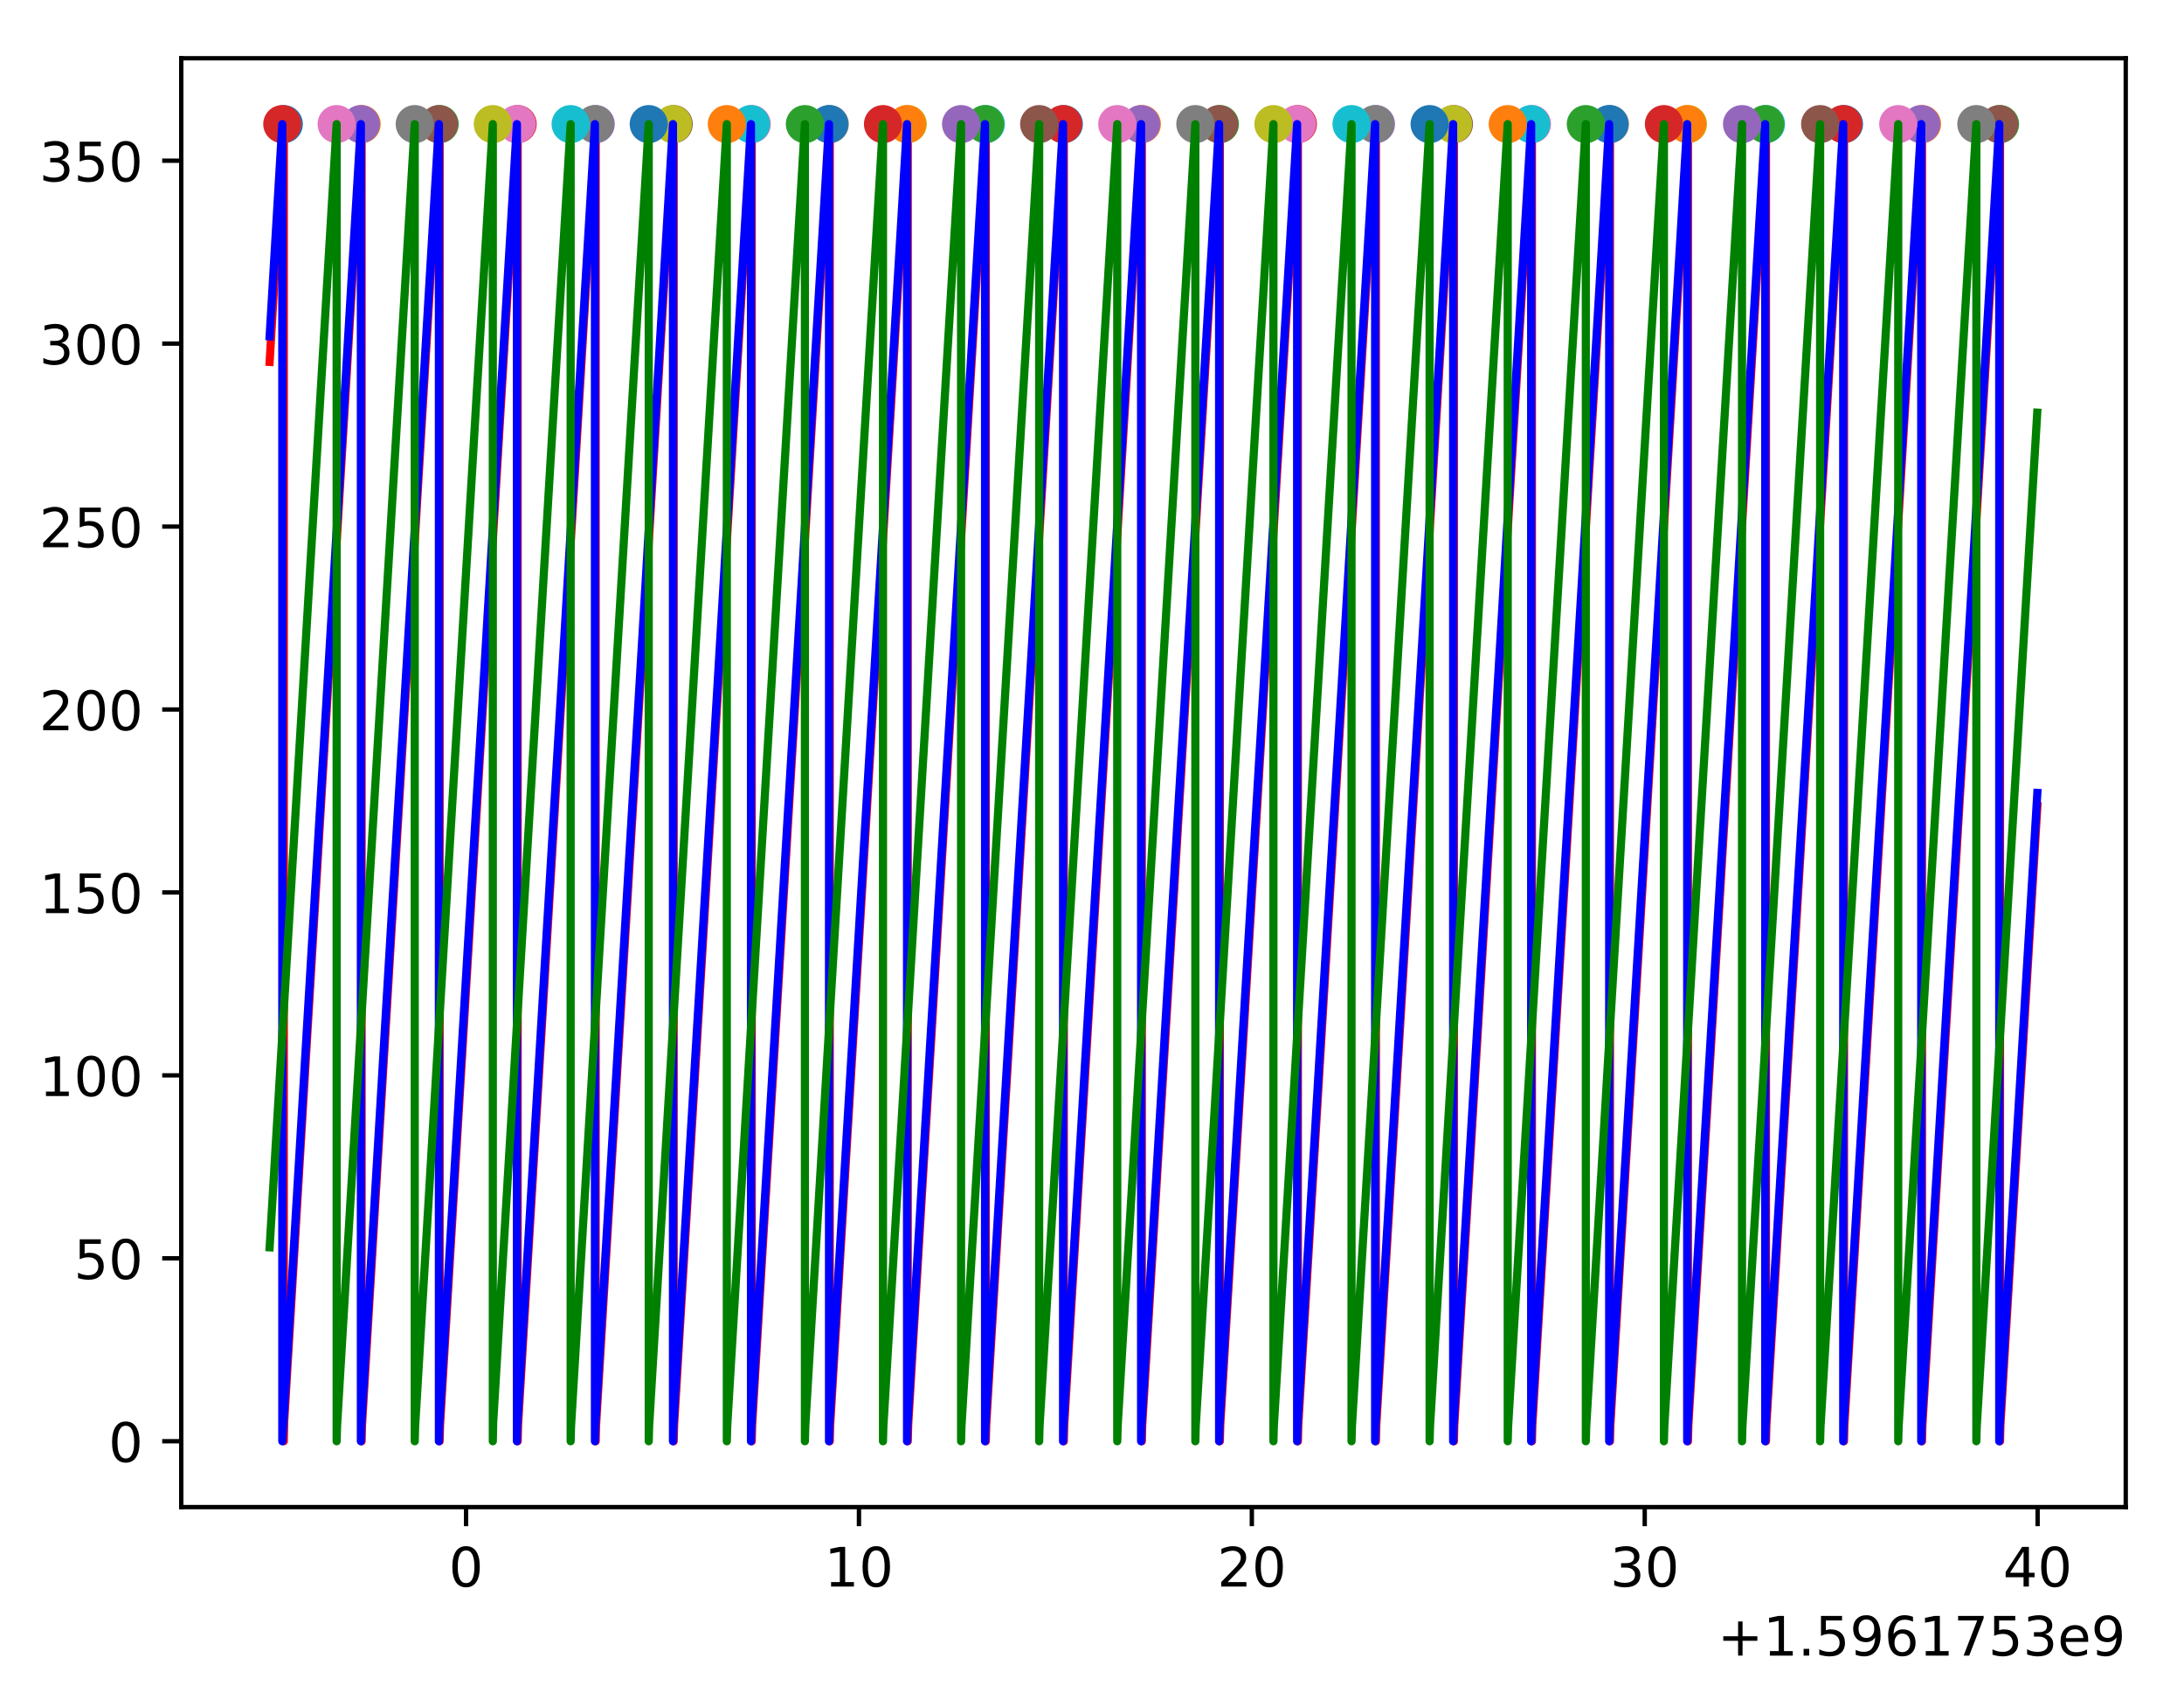 <?xml version="1.0" encoding="utf-8" standalone="no"?>
<!DOCTYPE svg PUBLIC "-//W3C//DTD SVG 1.1//EN"
  "http://www.w3.org/Graphics/SVG/1.1/DTD/svg11.dtd">
<!-- Created with matplotlib (https://matplotlib.org/) -->
<svg height="313.368pt" version="1.1" viewBox="0 0 401.108 313.368" width="401.108pt" xmlns="http://www.w3.org/2000/svg" xmlns:xlink="http://www.w3.org/1999/xlink">
 <defs>
  <style type="text/css">
*{stroke-linecap:butt;stroke-linejoin:round;}
  </style>
 </defs>
 <g id="figure_1">
  <g id="patch_1">
   <path d="M 0 313.368 
L 401.108 313.368 
L 401.108 0 
L 0 0 
z
" style="fill:#ffffff;"/>
  </g>
  <g id="axes_1">
   <g id="patch_2">
    <path d="M 33.288 276.812 
L 390.408 276.812 
L 390.408 10.7 
L 33.288 10.7 
z
" style="fill:#ffffff;"/>
   </g>
   <g id="matplotlib.axis_1">
    <g id="xtick_1">
     <g id="line2d_1">
      <defs>
       <path d="M 0 0 
L 0 3.5 
" id="mfe6008b471" style="stroke:#000000;stroke-width:0.8;"/>
      </defs>
      <g>
       <use style="stroke:#000000;stroke-width:0.8;" x="85.598" xlink:href="#mfe6008b471" y="276.812"/>
      </g>
     </g>
     <g id="text_1">
      <!-- 0 -->
      <defs>
       <path d="M 31.781 66.406 
Q 24.172 66.406 20.328 58.906 
Q 16.5 51.422 16.5 36.375 
Q 16.5 21.391 20.328 13.891 
Q 24.172 6.391 31.781 6.391 
Q 39.453 6.391 43.281 13.891 
Q 47.125 21.391 47.125 36.375 
Q 47.125 51.422 43.281 58.906 
Q 39.453 66.406 31.781 66.406 
z
M 31.781 74.219 
Q 44.047 74.219 50.516 64.516 
Q 56.984 54.828 56.984 36.375 
Q 56.984 17.969 50.516 8.266 
Q 44.047 -1.422 31.781 -1.422 
Q 19.531 -1.422 13.062 8.266 
Q 6.594 17.969 6.594 36.375 
Q 6.594 54.828 13.062 64.516 
Q 19.531 74.219 31.781 74.219 
z
" id="DejaVuSans-48"/>
      </defs>
      <g transform="translate(82.417 291.41)scale(0.1 -0.1)">
       <use xlink:href="#DejaVuSans-48"/>
      </g>
     </g>
    </g>
    <g id="xtick_2">
     <g id="line2d_2">
      <g>
       <use style="stroke:#000000;stroke-width:0.8;" x="157.754" xlink:href="#mfe6008b471" y="276.812"/>
      </g>
     </g>
     <g id="text_2">
      <!-- 10 -->
      <defs>
       <path d="M 12.406 8.297 
L 28.516 8.297 
L 28.516 63.922 
L 10.984 60.406 
L 10.984 69.391 
L 28.422 72.906 
L 38.281 72.906 
L 38.281 8.297 
L 54.391 8.297 
L 54.391 0 
L 12.406 0 
z
" id="DejaVuSans-49"/>
      </defs>
      <g transform="translate(151.392 291.41)scale(0.1 -0.1)">
       <use xlink:href="#DejaVuSans-49"/>
       <use x="63.623" xlink:href="#DejaVuSans-48"/>
      </g>
     </g>
    </g>
    <g id="xtick_3">
     <g id="line2d_3">
      <g>
       <use style="stroke:#000000;stroke-width:0.8;" x="229.91" xlink:href="#mfe6008b471" y="276.812"/>
      </g>
     </g>
     <g id="text_3">
      <!-- 20 -->
      <defs>
       <path d="M 19.188 8.297 
L 53.609 8.297 
L 53.609 0 
L 7.328 0 
L 7.328 8.297 
Q 12.938 14.109 22.625 23.891 
Q 32.328 33.688 34.812 36.531 
Q 39.547 41.844 41.422 45.531 
Q 43.312 49.219 43.312 52.781 
Q 43.312 58.594 39.234 62.25 
Q 35.156 65.922 28.609 65.922 
Q 23.969 65.922 18.812 64.312 
Q 13.672 62.703 7.812 59.422 
L 7.812 69.391 
Q 13.766 71.781 18.938 73 
Q 24.125 74.219 28.422 74.219 
Q 39.75 74.219 46.484 68.547 
Q 53.219 62.891 53.219 53.422 
Q 53.219 48.922 51.531 44.891 
Q 49.859 40.875 45.406 35.406 
Q 44.188 33.984 37.641 27.219 
Q 31.109 20.453 19.188 8.297 
z
" id="DejaVuSans-50"/>
      </defs>
      <g transform="translate(223.548 291.41)scale(0.1 -0.1)">
       <use xlink:href="#DejaVuSans-50"/>
       <use x="63.623" xlink:href="#DejaVuSans-48"/>
      </g>
     </g>
    </g>
    <g id="xtick_4">
     <g id="line2d_4">
      <g>
       <use style="stroke:#000000;stroke-width:0.8;" x="302.067" xlink:href="#mfe6008b471" y="276.812"/>
      </g>
     </g>
     <g id="text_4">
      <!-- 30 -->
      <defs>
       <path d="M 40.578 39.312 
Q 47.656 37.797 51.625 33 
Q 55.609 28.219 55.609 21.188 
Q 55.609 10.406 48.188 4.484 
Q 40.766 -1.422 27.094 -1.422 
Q 22.516 -1.422 17.656 -0.516 
Q 12.797 0.391 7.625 2.203 
L 7.625 11.719 
Q 11.719 9.328 16.594 8.109 
Q 21.484 6.891 26.812 6.891 
Q 36.078 6.891 40.938 10.547 
Q 45.797 14.203 45.797 21.188 
Q 45.797 27.641 41.281 31.266 
Q 36.766 34.906 28.719 34.906 
L 20.219 34.906 
L 20.219 43.016 
L 29.109 43.016 
Q 36.375 43.016 40.234 45.922 
Q 44.094 48.828 44.094 54.297 
Q 44.094 59.906 40.109 62.906 
Q 36.141 65.922 28.719 65.922 
Q 24.656 65.922 20.016 65.031 
Q 15.375 64.156 9.812 62.312 
L 9.812 71.094 
Q 15.438 72.656 20.344 73.438 
Q 25.25 74.219 29.594 74.219 
Q 40.828 74.219 47.359 69.109 
Q 53.906 64.016 53.906 55.328 
Q 53.906 49.266 50.438 45.094 
Q 46.969 40.922 40.578 39.312 
z
" id="DejaVuSans-51"/>
      </defs>
      <g transform="translate(295.704 291.41)scale(0.1 -0.1)">
       <use xlink:href="#DejaVuSans-51"/>
       <use x="63.623" xlink:href="#DejaVuSans-48"/>
      </g>
     </g>
    </g>
    <g id="xtick_5">
     <g id="line2d_5">
      <g>
       <use style="stroke:#000000;stroke-width:0.8;" x="374.223" xlink:href="#mfe6008b471" y="276.812"/>
      </g>
     </g>
     <g id="text_5">
      <!-- 40 -->
      <defs>
       <path d="M 37.797 64.312 
L 12.891 25.391 
L 37.797 25.391 
z
M 35.203 72.906 
L 47.609 72.906 
L 47.609 25.391 
L 58.016 25.391 
L 58.016 17.188 
L 47.609 17.188 
L 47.609 0 
L 37.797 0 
L 37.797 17.188 
L 4.891 17.188 
L 4.891 26.703 
z
" id="DejaVuSans-52"/>
      </defs>
      <g transform="translate(367.86 291.41)scale(0.1 -0.1)">
       <use xlink:href="#DejaVuSans-52"/>
       <use x="63.623" xlink:href="#DejaVuSans-48"/>
      </g>
     </g>
    </g>
    <g id="text_6">
     <!-- +1.5961753e9 -->
     <defs>
      <path d="M 46 62.703 
L 46 35.5 
L 73.188 35.5 
L 73.188 27.203 
L 46 27.203 
L 46 0 
L 37.797 0 
L 37.797 27.203 
L 10.594 27.203 
L 10.594 35.5 
L 37.797 35.5 
L 37.797 62.703 
z
" id="DejaVuSans-43"/>
      <path d="M 10.688 12.406 
L 21 12.406 
L 21 0 
L 10.688 0 
z
" id="DejaVuSans-46"/>
      <path d="M 10.797 72.906 
L 49.516 72.906 
L 49.516 64.594 
L 19.828 64.594 
L 19.828 46.734 
Q 21.969 47.469 24.109 47.828 
Q 26.266 48.188 28.422 48.188 
Q 40.625 48.188 47.75 41.5 
Q 54.891 34.812 54.891 23.391 
Q 54.891 11.625 47.562 5.094 
Q 40.234 -1.422 26.906 -1.422 
Q 22.312 -1.422 17.547 -0.641 
Q 12.797 0.141 7.719 1.703 
L 7.719 11.625 
Q 12.109 9.234 16.797 8.062 
Q 21.484 6.891 26.703 6.891 
Q 35.156 6.891 40.078 11.328 
Q 45.016 15.766 45.016 23.391 
Q 45.016 31 40.078 35.438 
Q 35.156 39.891 26.703 39.891 
Q 22.75 39.891 18.812 39.016 
Q 14.891 38.141 10.797 36.281 
z
" id="DejaVuSans-53"/>
      <path d="M 10.984 1.516 
L 10.984 10.5 
Q 14.703 8.734 18.5 7.812 
Q 22.312 6.891 25.984 6.891 
Q 35.75 6.891 40.891 13.453 
Q 46.047 20.016 46.781 33.406 
Q 43.953 29.203 39.594 26.953 
Q 35.25 24.703 29.984 24.703 
Q 19.047 24.703 12.672 31.312 
Q 6.297 37.938 6.297 49.422 
Q 6.297 60.641 12.938 67.422 
Q 19.578 74.219 30.609 74.219 
Q 43.266 74.219 49.922 64.516 
Q 56.594 54.828 56.594 36.375 
Q 56.594 19.141 48.406 8.859 
Q 40.234 -1.422 26.422 -1.422 
Q 22.703 -1.422 18.891 -0.688 
Q 15.094 0.047 10.984 1.516 
z
M 30.609 32.422 
Q 37.25 32.422 41.125 36.953 
Q 45.016 41.5 45.016 49.422 
Q 45.016 57.281 41.125 61.844 
Q 37.25 66.406 30.609 66.406 
Q 23.969 66.406 20.094 61.844 
Q 16.219 57.281 16.219 49.422 
Q 16.219 41.5 20.094 36.953 
Q 23.969 32.422 30.609 32.422 
z
" id="DejaVuSans-57"/>
      <path d="M 33.016 40.375 
Q 26.375 40.375 22.484 35.828 
Q 18.609 31.297 18.609 23.391 
Q 18.609 15.531 22.484 10.953 
Q 26.375 6.391 33.016 6.391 
Q 39.656 6.391 43.531 10.953 
Q 47.406 15.531 47.406 23.391 
Q 47.406 31.297 43.531 35.828 
Q 39.656 40.375 33.016 40.375 
z
M 52.594 71.297 
L 52.594 62.312 
Q 48.875 64.062 45.094 64.984 
Q 41.312 65.922 37.594 65.922 
Q 27.828 65.922 22.672 59.328 
Q 17.531 52.734 16.797 39.406 
Q 19.672 43.656 24.016 45.922 
Q 28.375 48.188 33.594 48.188 
Q 44.578 48.188 50.953 41.516 
Q 57.328 34.859 57.328 23.391 
Q 57.328 12.156 50.688 5.359 
Q 44.047 -1.422 33.016 -1.422 
Q 20.359 -1.422 13.672 8.266 
Q 6.984 17.969 6.984 36.375 
Q 6.984 53.656 15.188 63.938 
Q 23.391 74.219 37.203 74.219 
Q 40.922 74.219 44.703 73.484 
Q 48.484 72.75 52.594 71.297 
z
" id="DejaVuSans-54"/>
      <path d="M 8.203 72.906 
L 55.078 72.906 
L 55.078 68.703 
L 28.609 0 
L 18.312 0 
L 43.219 64.594 
L 8.203 64.594 
z
" id="DejaVuSans-55"/>
      <path d="M 56.203 29.594 
L 56.203 25.203 
L 14.891 25.203 
Q 15.484 15.922 20.484 11.062 
Q 25.484 6.203 34.422 6.203 
Q 39.594 6.203 44.453 7.469 
Q 49.312 8.734 54.109 11.281 
L 54.109 2.781 
Q 49.266 0.734 44.188 -0.344 
Q 39.109 -1.422 33.891 -1.422 
Q 20.797 -1.422 13.156 6.188 
Q 5.516 13.812 5.516 26.812 
Q 5.516 40.234 12.766 48.109 
Q 20.016 56 32.328 56 
Q 43.359 56 49.781 48.891 
Q 56.203 41.797 56.203 29.594 
z
M 47.219 32.234 
Q 47.125 39.594 43.094 43.984 
Q 39.062 48.391 32.422 48.391 
Q 24.906 48.391 20.391 44.141 
Q 15.875 39.891 15.188 32.172 
z
" id="DejaVuSans-101"/>
     </defs>
     <g transform="translate(315.434 304.089)scale(0.1 -0.1)">
      <use xlink:href="#DejaVuSans-43"/>
      <use x="83.789" xlink:href="#DejaVuSans-49"/>
      <use x="147.412" xlink:href="#DejaVuSans-46"/>
      <use x="179.199" xlink:href="#DejaVuSans-53"/>
      <use x="242.822" xlink:href="#DejaVuSans-57"/>
      <use x="306.445" xlink:href="#DejaVuSans-54"/>
      <use x="370.068" xlink:href="#DejaVuSans-49"/>
      <use x="433.691" xlink:href="#DejaVuSans-55"/>
      <use x="497.314" xlink:href="#DejaVuSans-53"/>
      <use x="560.938" xlink:href="#DejaVuSans-51"/>
      <use x="624.561" xlink:href="#DejaVuSans-101"/>
      <use x="686.084" xlink:href="#DejaVuSans-57"/>
     </g>
    </g>
   </g>
   <g id="matplotlib.axis_2">
    <g id="ytick_1">
     <g id="line2d_6">
      <defs>
       <path d="M 0 0 
L -3.5 0 
" id="m51b1503370" style="stroke:#000000;stroke-width:0.8;"/>
      </defs>
      <g>
       <use style="stroke:#000000;stroke-width:0.8;" x="33.288" xlink:href="#m51b1503370" y="264.716"/>
      </g>
     </g>
     <g id="text_7">
      <!-- 0 -->
      <g transform="translate(19.925 268.515)scale(0.1 -0.1)">
       <use xlink:href="#DejaVuSans-48"/>
      </g>
     </g>
    </g>
    <g id="ytick_2">
     <g id="line2d_7">
      <g>
       <use style="stroke:#000000;stroke-width:0.8;" x="33.288" xlink:href="#m51b1503370" y="231.116"/>
      </g>
     </g>
     <g id="text_8">
      <!-- 50 -->
      <g transform="translate(13.562 234.915)scale(0.1 -0.1)">
       <use xlink:href="#DejaVuSans-53"/>
       <use x="63.623" xlink:href="#DejaVuSans-48"/>
      </g>
     </g>
    </g>
    <g id="ytick_3">
     <g id="line2d_8">
      <g>
       <use style="stroke:#000000;stroke-width:0.8;" x="33.288" xlink:href="#m51b1503370" y="197.516"/>
      </g>
     </g>
     <g id="text_9">
      <!-- 100 -->
      <g transform="translate(7.2 201.315)scale(0.1 -0.1)">
       <use xlink:href="#DejaVuSans-49"/>
       <use x="63.623" xlink:href="#DejaVuSans-48"/>
       <use x="127.246" xlink:href="#DejaVuSans-48"/>
      </g>
     </g>
    </g>
    <g id="ytick_4">
     <g id="line2d_9">
      <g>
       <use style="stroke:#000000;stroke-width:0.8;" x="33.288" xlink:href="#m51b1503370" y="163.916"/>
      </g>
     </g>
     <g id="text_10">
      <!-- 150 -->
      <g transform="translate(7.2 167.715)scale(0.1 -0.1)">
       <use xlink:href="#DejaVuSans-49"/>
       <use x="63.623" xlink:href="#DejaVuSans-53"/>
       <use x="127.246" xlink:href="#DejaVuSans-48"/>
      </g>
     </g>
    </g>
    <g id="ytick_5">
     <g id="line2d_10">
      <g>
       <use style="stroke:#000000;stroke-width:0.8;" x="33.288" xlink:href="#m51b1503370" y="130.316"/>
      </g>
     </g>
     <g id="text_11">
      <!-- 200 -->
      <g transform="translate(7.2 134.115)scale(0.1 -0.1)">
       <use xlink:href="#DejaVuSans-50"/>
       <use x="63.623" xlink:href="#DejaVuSans-48"/>
       <use x="127.246" xlink:href="#DejaVuSans-48"/>
      </g>
     </g>
    </g>
    <g id="ytick_6">
     <g id="line2d_11">
      <g>
       <use style="stroke:#000000;stroke-width:0.8;" x="33.288" xlink:href="#m51b1503370" y="96.716"/>
      </g>
     </g>
     <g id="text_12">
      <!-- 250 -->
      <g transform="translate(7.2 100.515)scale(0.1 -0.1)">
       <use xlink:href="#DejaVuSans-50"/>
       <use x="63.623" xlink:href="#DejaVuSans-53"/>
       <use x="127.246" xlink:href="#DejaVuSans-48"/>
      </g>
     </g>
    </g>
    <g id="ytick_7">
     <g id="line2d_12">
      <g>
       <use style="stroke:#000000;stroke-width:0.8;" x="33.288" xlink:href="#m51b1503370" y="63.116"/>
      </g>
     </g>
     <g id="text_13">
      <!-- 300 -->
      <g transform="translate(7.2 66.915)scale(0.1 -0.1)">
       <use xlink:href="#DejaVuSans-51"/>
       <use x="63.623" xlink:href="#DejaVuSans-48"/>
       <use x="127.246" xlink:href="#DejaVuSans-48"/>
      </g>
     </g>
    </g>
    <g id="ytick_8">
     <g id="line2d_13">
      <g>
       <use style="stroke:#000000;stroke-width:0.8;" x="33.288" xlink:href="#m51b1503370" y="29.516"/>
      </g>
     </g>
     <g id="text_14">
      <!-- 350 -->
      <g transform="translate(7.2 33.315)scale(0.1 -0.1)">
       <use xlink:href="#DejaVuSans-51"/>
       <use x="63.623" xlink:href="#DejaVuSans-53"/>
       <use x="127.246" xlink:href="#DejaVuSans-48"/>
      </g>
     </g>
    </g>
   </g>
   <g id="line2d_14">
    <path clip-path="url(#p8eb4b4cd6f)" d="M 52.126 22.796 
" style="fill:none;stroke:#1f77b4;stroke-linecap:square;stroke-width:1.5;"/>
    <defs>
     <path d="M 0 3 
C 0.796 3 1.559 2.684 2.121 2.121 
C 2.684 1.559 3 0.796 3 0 
C 3 -0.796 2.684 -1.559 2.121 -2.121 
C 1.559 -2.684 0.796 -3 0 -3 
C -0.796 -3 -1.559 -2.684 -2.121 -2.121 
C -2.684 -1.559 -3 -0.796 -3 0 
C -3 0.796 -2.684 1.559 -2.121 2.121 
C -1.559 2.684 -0.796 3 0 3 
z
" id="m99fad11452" style="stroke:#1f77b4;"/>
    </defs>
    <g clip-path="url(#p8eb4b4cd6f)">
     <use style="fill:#1f77b4;stroke:#1f77b4;" x="52.126" xlink:href="#m99fad11452" y="22.796"/>
    </g>
   </g>
   <g id="line2d_15">
    <path clip-path="url(#p8eb4b4cd6f)" d="M 66.414 22.796 
" style="fill:none;stroke:#ff7f0e;stroke-linecap:square;stroke-width:1.5;"/>
    <defs>
     <path d="M 0 3 
C 0.796 3 1.559 2.684 2.121 2.121 
C 2.684 1.559 3 0.796 3 0 
C 3 -0.796 2.684 -1.559 2.121 -2.121 
C 1.559 -2.684 0.796 -3 0 -3 
C -0.796 -3 -1.559 -2.684 -2.121 -2.121 
C -2.684 -1.559 -3 -0.796 -3 0 
C -3 0.796 -2.684 1.559 -2.121 2.121 
C -1.559 2.684 -0.796 3 0 3 
z
" id="m473233d3e3" style="stroke:#ff7f0e;"/>
    </defs>
    <g clip-path="url(#p8eb4b4cd6f)">
     <use style="fill:#ff7f0e;stroke:#ff7f0e;" x="66.414" xlink:href="#m473233d3e3" y="22.796"/>
    </g>
   </g>
   <g id="line2d_16">
    <path clip-path="url(#p8eb4b4cd6f)" d="M 80.743 22.796 
" style="fill:none;stroke:#2ca02c;stroke-linecap:square;stroke-width:1.5;"/>
    <defs>
     <path d="M 0 3 
C 0.796 3 1.559 2.684 2.121 2.121 
C 2.684 1.559 3 0.796 3 0 
C 3 -0.796 2.684 -1.559 2.121 -2.121 
C 1.559 -2.684 0.796 -3 0 -3 
C -0.796 -3 -1.559 -2.684 -2.121 -2.121 
C -2.684 -1.559 -3 -0.796 -3 0 
C -3 0.796 -2.684 1.559 -2.121 2.121 
C -1.559 2.684 -0.796 3 0 3 
z
" id="m2c290abf75" style="stroke:#2ca02c;"/>
    </defs>
    <g clip-path="url(#p8eb4b4cd6f)">
     <use style="fill:#2ca02c;stroke:#2ca02c;" x="80.743" xlink:href="#m2c290abf75" y="22.796"/>
    </g>
   </g>
   <g id="line2d_17">
    <path clip-path="url(#p8eb4b4cd6f)" d="M 95.073 22.796 
" style="fill:none;stroke:#d62728;stroke-linecap:square;stroke-width:1.5;"/>
    <defs>
     <path d="M 0 3 
C 0.796 3 1.559 2.684 2.121 2.121 
C 2.684 1.559 3 0.796 3 0 
C 3 -0.796 2.684 -1.559 2.121 -2.121 
C 1.559 -2.684 0.796 -3 0 -3 
C -0.796 -3 -1.559 -2.684 -2.121 -2.121 
C -2.684 -1.559 -3 -0.796 -3 0 
C -3 0.796 -2.684 1.559 -2.121 2.121 
C -1.559 2.684 -0.796 3 0 3 
z
" id="mb39e0f7cb6" style="stroke:#d62728;"/>
    </defs>
    <g clip-path="url(#p8eb4b4cd6f)">
     <use style="fill:#d62728;stroke:#d62728;" x="95.073" xlink:href="#mb39e0f7cb6" y="22.796"/>
    </g>
   </g>
   <g id="line2d_18">
    <path clip-path="url(#p8eb4b4cd6f)" d="M 109.403 22.796 
" style="fill:none;stroke:#9467bd;stroke-linecap:square;stroke-width:1.5;"/>
    <defs>
     <path d="M 0 3 
C 0.796 3 1.559 2.684 2.121 2.121 
C 2.684 1.559 3 0.796 3 0 
C 3 -0.796 2.684 -1.559 2.121 -2.121 
C 1.559 -2.684 0.796 -3 0 -3 
C -0.796 -3 -1.559 -2.684 -2.121 -2.121 
C -2.684 -1.559 -3 -0.796 -3 0 
C -3 0.796 -2.684 1.559 -2.121 2.121 
C -1.559 2.684 -0.796 3 0 3 
z
" id="m1b8d7e4a10" style="stroke:#9467bd;"/>
    </defs>
    <g clip-path="url(#p8eb4b4cd6f)">
     <use style="fill:#9467bd;stroke:#9467bd;" x="109.403" xlink:href="#m1b8d7e4a10" y="22.796"/>
    </g>
   </g>
   <g id="line2d_19">
    <path clip-path="url(#p8eb4b4cd6f)" d="M 123.732 22.796 
" style="fill:none;stroke:#8c564b;stroke-linecap:square;stroke-width:1.5;"/>
    <defs>
     <path d="M 0 3 
C 0.796 3 1.559 2.684 2.121 2.121 
C 2.684 1.559 3 0.796 3 0 
C 3 -0.796 2.684 -1.559 2.121 -2.121 
C 1.559 -2.684 0.796 -3 0 -3 
C -0.796 -3 -1.559 -2.684 -2.121 -2.121 
C -2.684 -1.559 -3 -0.796 -3 0 
C -3 0.796 -2.684 1.559 -2.121 2.121 
C -1.559 2.684 -0.796 3 0 3 
z
" id="m1f39df2783" style="stroke:#8c564b;"/>
    </defs>
    <g clip-path="url(#p8eb4b4cd6f)">
     <use style="fill:#8c564b;stroke:#8c564b;" x="123.732" xlink:href="#m1f39df2783" y="22.796"/>
    </g>
   </g>
   <g id="line2d_20">
    <path clip-path="url(#p8eb4b4cd6f)" d="M 138.062 22.796 
" style="fill:none;stroke:#e377c2;stroke-linecap:square;stroke-width:1.5;"/>
    <defs>
     <path d="M 0 3 
C 0.796 3 1.559 2.684 2.121 2.121 
C 2.684 1.559 3 0.796 3 0 
C 3 -0.796 2.684 -1.559 2.121 -2.121 
C 1.559 -2.684 0.796 -3 0 -3 
C -0.796 -3 -1.559 -2.684 -2.121 -2.121 
C -2.684 -1.559 -3 -0.796 -3 0 
C -3 0.796 -2.684 1.559 -2.121 2.121 
C -1.559 2.684 -0.796 3 0 3 
z
" id="m7ada79c7db" style="stroke:#e377c2;"/>
    </defs>
    <g clip-path="url(#p8eb4b4cd6f)">
     <use style="fill:#e377c2;stroke:#e377c2;" x="138.062" xlink:href="#m7ada79c7db" y="22.796"/>
    </g>
   </g>
   <g id="line2d_21">
    <path clip-path="url(#p8eb4b4cd6f)" d="M 152.392 22.796 
" style="fill:none;stroke:#7f7f7f;stroke-linecap:square;stroke-width:1.5;"/>
    <defs>
     <path d="M 0 3 
C 0.796 3 1.559 2.684 2.121 2.121 
C 2.684 1.559 3 0.796 3 0 
C 3 -0.796 2.684 -1.559 2.121 -2.121 
C 1.559 -2.684 0.796 -3 0 -3 
C -0.796 -3 -1.559 -2.684 -2.121 -2.121 
C -2.684 -1.559 -3 -0.796 -3 0 
C -3 0.796 -2.684 1.559 -2.121 2.121 
C -1.559 2.684 -0.796 3 0 3 
z
" id="m1cba75bafc" style="stroke:#7f7f7f;"/>
    </defs>
    <g clip-path="url(#p8eb4b4cd6f)">
     <use style="fill:#7f7f7f;stroke:#7f7f7f;" x="152.392" xlink:href="#m1cba75bafc" y="22.796"/>
    </g>
   </g>
   <g id="line2d_22">
    <path clip-path="url(#p8eb4b4cd6f)" d="M 166.721 22.796 
" style="fill:none;stroke:#bcbd22;stroke-linecap:square;stroke-width:1.5;"/>
    <defs>
     <path d="M 0 3 
C 0.796 3 1.559 2.684 2.121 2.121 
C 2.684 1.559 3 0.796 3 0 
C 3 -0.796 2.684 -1.559 2.121 -2.121 
C 1.559 -2.684 0.796 -3 0 -3 
C -0.796 -3 -1.559 -2.684 -2.121 -2.121 
C -2.684 -1.559 -3 -0.796 -3 0 
C -3 0.796 -2.684 1.559 -2.121 2.121 
C -1.559 2.684 -0.796 3 0 3 
z
" id="m7ad99b1e05" style="stroke:#bcbd22;"/>
    </defs>
    <g clip-path="url(#p8eb4b4cd6f)">
     <use style="fill:#bcbd22;stroke:#bcbd22;" x="166.721" xlink:href="#m7ad99b1e05" y="22.796"/>
    </g>
   </g>
   <g id="line2d_23">
    <path clip-path="url(#p8eb4b4cd6f)" d="M 181.051 22.796 
" style="fill:none;stroke:#17becf;stroke-linecap:square;stroke-width:1.5;"/>
    <defs>
     <path d="M 0 3 
C 0.796 3 1.559 2.684 2.121 2.121 
C 2.684 1.559 3 0.796 3 0 
C 3 -0.796 2.684 -1.559 2.121 -2.121 
C 1.559 -2.684 0.796 -3 0 -3 
C -0.796 -3 -1.559 -2.684 -2.121 -2.121 
C -2.684 -1.559 -3 -0.796 -3 0 
C -3 0.796 -2.684 1.559 -2.121 2.121 
C -1.559 2.684 -0.796 3 0 3 
z
" id="mfd3674bf8f" style="stroke:#17becf;"/>
    </defs>
    <g clip-path="url(#p8eb4b4cd6f)">
     <use style="fill:#17becf;stroke:#17becf;" x="181.051" xlink:href="#mfd3674bf8f" y="22.796"/>
    </g>
   </g>
   <g id="line2d_24">
    <path clip-path="url(#p8eb4b4cd6f)" d="M 195.38 22.796 
" style="fill:none;stroke:#1f77b4;stroke-linecap:square;stroke-width:1.5;"/>
    <g clip-path="url(#p8eb4b4cd6f)">
     <use style="fill:#1f77b4;stroke:#1f77b4;" x="195.38" xlink:href="#m99fad11452" y="22.796"/>
    </g>
   </g>
   <g id="line2d_25">
    <path clip-path="url(#p8eb4b4cd6f)" d="M 209.709 22.796 
" style="fill:none;stroke:#ff7f0e;stroke-linecap:square;stroke-width:1.5;"/>
    <g clip-path="url(#p8eb4b4cd6f)">
     <use style="fill:#ff7f0e;stroke:#ff7f0e;" x="209.709" xlink:href="#m473233d3e3" y="22.796"/>
    </g>
   </g>
   <g id="line2d_26">
    <path clip-path="url(#p8eb4b4cd6f)" d="M 224.038 22.796 
" style="fill:none;stroke:#2ca02c;stroke-linecap:square;stroke-width:1.5;"/>
    <g clip-path="url(#p8eb4b4cd6f)">
     <use style="fill:#2ca02c;stroke:#2ca02c;" x="224.038" xlink:href="#m2c290abf75" y="22.796"/>
    </g>
   </g>
   <g id="line2d_27">
    <path clip-path="url(#p8eb4b4cd6f)" d="M 238.367 22.796 
" style="fill:none;stroke:#d62728;stroke-linecap:square;stroke-width:1.5;"/>
    <g clip-path="url(#p8eb4b4cd6f)">
     <use style="fill:#d62728;stroke:#d62728;" x="238.367" xlink:href="#mb39e0f7cb6" y="22.796"/>
    </g>
   </g>
   <g id="line2d_28">
    <path clip-path="url(#p8eb4b4cd6f)" d="M 252.696 22.796 
" style="fill:none;stroke:#9467bd;stroke-linecap:square;stroke-width:1.5;"/>
    <g clip-path="url(#p8eb4b4cd6f)">
     <use style="fill:#9467bd;stroke:#9467bd;" x="252.696" xlink:href="#m1b8d7e4a10" y="22.796"/>
    </g>
   </g>
   <g id="line2d_29">
    <path clip-path="url(#p8eb4b4cd6f)" d="M 267.024 22.796 
" style="fill:none;stroke:#8c564b;stroke-linecap:square;stroke-width:1.5;"/>
    <g clip-path="url(#p8eb4b4cd6f)">
     <use style="fill:#8c564b;stroke:#8c564b;" x="267.024" xlink:href="#m1f39df2783" y="22.796"/>
    </g>
   </g>
   <g id="line2d_30">
    <path clip-path="url(#p8eb4b4cd6f)" d="M 281.353 22.796 
" style="fill:none;stroke:#e377c2;stroke-linecap:square;stroke-width:1.5;"/>
    <g clip-path="url(#p8eb4b4cd6f)">
     <use style="fill:#e377c2;stroke:#e377c2;" x="281.353" xlink:href="#m7ada79c7db" y="22.796"/>
    </g>
   </g>
   <g id="line2d_31">
    <path clip-path="url(#p8eb4b4cd6f)" d="M 295.681 22.796 
" style="fill:none;stroke:#7f7f7f;stroke-linecap:square;stroke-width:1.5;"/>
    <g clip-path="url(#p8eb4b4cd6f)">
     <use style="fill:#7f7f7f;stroke:#7f7f7f;" x="295.681" xlink:href="#m1cba75bafc" y="22.796"/>
    </g>
   </g>
   <g id="line2d_32">
    <path clip-path="url(#p8eb4b4cd6f)" d="M 310.009 22.796 
" style="fill:none;stroke:#bcbd22;stroke-linecap:square;stroke-width:1.5;"/>
    <g clip-path="url(#p8eb4b4cd6f)">
     <use style="fill:#bcbd22;stroke:#bcbd22;" x="310.009" xlink:href="#m7ad99b1e05" y="22.796"/>
    </g>
   </g>
   <g id="line2d_33">
    <path clip-path="url(#p8eb4b4cd6f)" d="M 324.337 22.796 
" style="fill:none;stroke:#17becf;stroke-linecap:square;stroke-width:1.5;"/>
    <g clip-path="url(#p8eb4b4cd6f)">
     <use style="fill:#17becf;stroke:#17becf;" x="324.337" xlink:href="#mfd3674bf8f" y="22.796"/>
    </g>
   </g>
   <g id="line2d_34">
    <path clip-path="url(#p8eb4b4cd6f)" d="M 338.665 22.796 
" style="fill:none;stroke:#1f77b4;stroke-linecap:square;stroke-width:1.5;"/>
    <g clip-path="url(#p8eb4b4cd6f)">
     <use style="fill:#1f77b4;stroke:#1f77b4;" x="338.665" xlink:href="#m99fad11452" y="22.796"/>
    </g>
   </g>
   <g id="line2d_35">
    <path clip-path="url(#p8eb4b4cd6f)" d="M 352.992 22.796 
" style="fill:none;stroke:#ff7f0e;stroke-linecap:square;stroke-width:1.5;"/>
    <g clip-path="url(#p8eb4b4cd6f)">
     <use style="fill:#ff7f0e;stroke:#ff7f0e;" x="352.992" xlink:href="#m473233d3e3" y="22.796"/>
    </g>
   </g>
   <g id="line2d_36">
    <path clip-path="url(#p8eb4b4cd6f)" d="M 367.32 22.796 
" style="fill:none;stroke:#2ca02c;stroke-linecap:square;stroke-width:1.5;"/>
    <g clip-path="url(#p8eb4b4cd6f)">
     <use style="fill:#2ca02c;stroke:#2ca02c;" x="367.32" xlink:href="#m2c290abf75" y="22.796"/>
    </g>
   </g>
   <g id="line2d_37">
    <path clip-path="url(#p8eb4b4cd6f)" d="M 49.52 66.476 
L 52.126 22.796 
L 52.126 264.716 
L 52.198 261.097 
L 66.414 22.796 
L 66.414 264.716 
L 66.486 261.802 
L 80.743 22.796 
L 80.743 264.716 
L 80.816 261.801 
L 95.073 22.796 
L 95.073 264.716 
L 95.145 261.798 
L 109.403 22.796 
L 109.403 264.716 
L 109.475 261.804 
L 123.732 22.796 
L 123.732 264.716 
L 123.805 261.802 
L 138.062 22.796 
L 138.062 264.716 
L 138.134 261.801 
L 152.392 22.796 
L 152.392 264.716 
L 152.464 261.798 
L 166.721 22.796 
L 166.721 264.716 
L 166.793 261.796 
L 181.051 22.796 
L 181.051 264.716 
L 181.123 261.794 
L 195.38 22.796 
L 195.38 264.716 
L 195.452 261.794 
L 209.709 22.796 
L 209.709 264.716 
L 209.781 261.79 
L 224.038 22.796 
L 224.038 264.716 
L 224.11 261.788 
L 238.367 22.796 
L 238.367 264.716 
L 238.439 261.787 
L 252.696 22.796 
L 252.696 264.716 
L 252.768 261.785 
L 267.024 22.796 
L 267.024 264.716 
L 267.096 261.78 
L 281.353 22.796 
L 281.353 264.716 
L 281.425 261.779 
L 295.681 22.796 
L 295.681 264.716 
L 295.753 261.776 
L 310.009 22.796 
L 310.009 264.716 
L 310.081 261.774 
L 324.337 22.796 
L 324.337 264.716 
L 324.409 261.771 
L 338.665 22.796 
L 338.665 264.716 
L 338.737 261.768 
L 352.992 22.796 
L 352.992 264.716 
L 353.065 261.766 
L 367.32 22.796 
L 367.32 264.716 
L 367.392 261.762 
L 374.175 148.059 
L 374.175 148.059 
" style="fill:none;stroke:#ff0000;stroke-linecap:square;stroke-width:1.5;"/>
   </g>
   <g id="line2d_38">
    <path clip-path="url(#p8eb4b4cd6f)" d="M 51.845 22.796 
" style="fill:none;stroke:#d62728;stroke-linecap:square;stroke-width:1.5;"/>
    <g clip-path="url(#p8eb4b4cd6f)">
     <use style="fill:#d62728;stroke:#d62728;" x="51.845" xlink:href="#mb39e0f7cb6" y="22.796"/>
    </g>
   </g>
   <g id="line2d_39">
    <path clip-path="url(#p8eb4b4cd6f)" d="M 66.277 22.796 
" style="fill:none;stroke:#9467bd;stroke-linecap:square;stroke-width:1.5;"/>
    <g clip-path="url(#p8eb4b4cd6f)">
     <use style="fill:#9467bd;stroke:#9467bd;" x="66.277" xlink:href="#m1b8d7e4a10" y="22.796"/>
    </g>
   </g>
   <g id="line2d_40">
    <path clip-path="url(#p8eb4b4cd6f)" d="M 80.606 22.796 
" style="fill:none;stroke:#8c564b;stroke-linecap:square;stroke-width:1.5;"/>
    <g clip-path="url(#p8eb4b4cd6f)">
     <use style="fill:#8c564b;stroke:#8c564b;" x="80.606" xlink:href="#m1f39df2783" y="22.796"/>
    </g>
   </g>
   <g id="line2d_41">
    <path clip-path="url(#p8eb4b4cd6f)" d="M 94.935 22.796 
" style="fill:none;stroke:#e377c2;stroke-linecap:square;stroke-width:1.5;"/>
    <g clip-path="url(#p8eb4b4cd6f)">
     <use style="fill:#e377c2;stroke:#e377c2;" x="94.935" xlink:href="#m7ada79c7db" y="22.796"/>
    </g>
   </g>
   <g id="line2d_42">
    <path clip-path="url(#p8eb4b4cd6f)" d="M 109.264 22.796 
" style="fill:none;stroke:#7f7f7f;stroke-linecap:square;stroke-width:1.5;"/>
    <g clip-path="url(#p8eb4b4cd6f)">
     <use style="fill:#7f7f7f;stroke:#7f7f7f;" x="109.264" xlink:href="#m1cba75bafc" y="22.796"/>
    </g>
   </g>
   <g id="line2d_43">
    <path clip-path="url(#p8eb4b4cd6f)" d="M 123.594 22.796 
" style="fill:none;stroke:#bcbd22;stroke-linecap:square;stroke-width:1.5;"/>
    <g clip-path="url(#p8eb4b4cd6f)">
     <use style="fill:#bcbd22;stroke:#bcbd22;" x="123.594" xlink:href="#m7ad99b1e05" y="22.796"/>
    </g>
   </g>
   <g id="line2d_44">
    <path clip-path="url(#p8eb4b4cd6f)" d="M 137.923 22.796 
" style="fill:none;stroke:#17becf;stroke-linecap:square;stroke-width:1.5;"/>
    <g clip-path="url(#p8eb4b4cd6f)">
     <use style="fill:#17becf;stroke:#17becf;" x="137.923" xlink:href="#mfd3674bf8f" y="22.796"/>
    </g>
   </g>
   <g id="line2d_45">
    <path clip-path="url(#p8eb4b4cd6f)" d="M 152.252 22.796 
" style="fill:none;stroke:#1f77b4;stroke-linecap:square;stroke-width:1.5;"/>
    <g clip-path="url(#p8eb4b4cd6f)">
     <use style="fill:#1f77b4;stroke:#1f77b4;" x="152.252" xlink:href="#m99fad11452" y="22.796"/>
    </g>
   </g>
   <g id="line2d_46">
    <path clip-path="url(#p8eb4b4cd6f)" d="M 166.581 22.796 
" style="fill:none;stroke:#ff7f0e;stroke-linecap:square;stroke-width:1.5;"/>
    <g clip-path="url(#p8eb4b4cd6f)">
     <use style="fill:#ff7f0e;stroke:#ff7f0e;" x="166.581" xlink:href="#m473233d3e3" y="22.796"/>
    </g>
   </g>
   <g id="line2d_47">
    <path clip-path="url(#p8eb4b4cd6f)" d="M 180.91 22.796 
" style="fill:none;stroke:#2ca02c;stroke-linecap:square;stroke-width:1.5;"/>
    <g clip-path="url(#p8eb4b4cd6f)">
     <use style="fill:#2ca02c;stroke:#2ca02c;" x="180.91" xlink:href="#m2c290abf75" y="22.796"/>
    </g>
   </g>
   <g id="line2d_48">
    <path clip-path="url(#p8eb4b4cd6f)" d="M 195.239 22.796 
" style="fill:none;stroke:#d62728;stroke-linecap:square;stroke-width:1.5;"/>
    <g clip-path="url(#p8eb4b4cd6f)">
     <use style="fill:#d62728;stroke:#d62728;" x="195.239" xlink:href="#mb39e0f7cb6" y="22.796"/>
    </g>
   </g>
   <g id="line2d_49">
    <path clip-path="url(#p8eb4b4cd6f)" d="M 209.568 22.796 
" style="fill:none;stroke:#9467bd;stroke-linecap:square;stroke-width:1.5;"/>
    <g clip-path="url(#p8eb4b4cd6f)">
     <use style="fill:#9467bd;stroke:#9467bd;" x="209.568" xlink:href="#m1b8d7e4a10" y="22.796"/>
    </g>
   </g>
   <g id="line2d_50">
    <path clip-path="url(#p8eb4b4cd6f)" d="M 223.896 22.796 
" style="fill:none;stroke:#8c564b;stroke-linecap:square;stroke-width:1.5;"/>
    <g clip-path="url(#p8eb4b4cd6f)">
     <use style="fill:#8c564b;stroke:#8c564b;" x="223.896" xlink:href="#m1f39df2783" y="22.796"/>
    </g>
   </g>
   <g id="line2d_51">
    <path clip-path="url(#p8eb4b4cd6f)" d="M 238.225 22.796 
" style="fill:none;stroke:#e377c2;stroke-linecap:square;stroke-width:1.5;"/>
    <g clip-path="url(#p8eb4b4cd6f)">
     <use style="fill:#e377c2;stroke:#e377c2;" x="238.225" xlink:href="#m7ada79c7db" y="22.796"/>
    </g>
   </g>
   <g id="line2d_52">
    <path clip-path="url(#p8eb4b4cd6f)" d="M 252.553 22.796 
" style="fill:none;stroke:#7f7f7f;stroke-linecap:square;stroke-width:1.5;"/>
    <g clip-path="url(#p8eb4b4cd6f)">
     <use style="fill:#7f7f7f;stroke:#7f7f7f;" x="252.553" xlink:href="#m1cba75bafc" y="22.796"/>
    </g>
   </g>
   <g id="line2d_53">
    <path clip-path="url(#p8eb4b4cd6f)" d="M 266.881 22.796 
" style="fill:none;stroke:#bcbd22;stroke-linecap:square;stroke-width:1.5;"/>
    <g clip-path="url(#p8eb4b4cd6f)">
     <use style="fill:#bcbd22;stroke:#bcbd22;" x="266.881" xlink:href="#m7ad99b1e05" y="22.796"/>
    </g>
   </g>
   <g id="line2d_54">
    <path clip-path="url(#p8eb4b4cd6f)" d="M 281.209 22.796 
" style="fill:none;stroke:#17becf;stroke-linecap:square;stroke-width:1.5;"/>
    <g clip-path="url(#p8eb4b4cd6f)">
     <use style="fill:#17becf;stroke:#17becf;" x="281.209" xlink:href="#mfd3674bf8f" y="22.796"/>
    </g>
   </g>
   <g id="line2d_55">
    <path clip-path="url(#p8eb4b4cd6f)" d="M 295.537 22.796 
" style="fill:none;stroke:#1f77b4;stroke-linecap:square;stroke-width:1.5;"/>
    <g clip-path="url(#p8eb4b4cd6f)">
     <use style="fill:#1f77b4;stroke:#1f77b4;" x="295.537" xlink:href="#m99fad11452" y="22.796"/>
    </g>
   </g>
   <g id="line2d_56">
    <path clip-path="url(#p8eb4b4cd6f)" d="M 309.865 22.796 
" style="fill:none;stroke:#ff7f0e;stroke-linecap:square;stroke-width:1.5;"/>
    <g clip-path="url(#p8eb4b4cd6f)">
     <use style="fill:#ff7f0e;stroke:#ff7f0e;" x="309.865" xlink:href="#m473233d3e3" y="22.796"/>
    </g>
   </g>
   <g id="line2d_57">
    <path clip-path="url(#p8eb4b4cd6f)" d="M 324.192 22.796 
" style="fill:none;stroke:#2ca02c;stroke-linecap:square;stroke-width:1.5;"/>
    <g clip-path="url(#p8eb4b4cd6f)">
     <use style="fill:#2ca02c;stroke:#2ca02c;" x="324.192" xlink:href="#m2c290abf75" y="22.796"/>
    </g>
   </g>
   <g id="line2d_58">
    <path clip-path="url(#p8eb4b4cd6f)" d="M 338.52 22.796 
" style="fill:none;stroke:#d62728;stroke-linecap:square;stroke-width:1.5;"/>
    <g clip-path="url(#p8eb4b4cd6f)">
     <use style="fill:#d62728;stroke:#d62728;" x="338.52" xlink:href="#mb39e0f7cb6" y="22.796"/>
    </g>
   </g>
   <g id="line2d_59">
    <path clip-path="url(#p8eb4b4cd6f)" d="M 352.847 22.796 
" style="fill:none;stroke:#9467bd;stroke-linecap:square;stroke-width:1.5;"/>
    <g clip-path="url(#p8eb4b4cd6f)">
     <use style="fill:#9467bd;stroke:#9467bd;" x="352.847" xlink:href="#m1b8d7e4a10" y="22.796"/>
    </g>
   </g>
   <g id="line2d_60">
    <path clip-path="url(#p8eb4b4cd6f)" d="M 367.174 22.796 
" style="fill:none;stroke:#8c564b;stroke-linecap:square;stroke-width:1.5;"/>
    <g clip-path="url(#p8eb4b4cd6f)">
     <use style="fill:#8c564b;stroke:#8c564b;" x="367.174" xlink:href="#m1f39df2783" y="22.796"/>
    </g>
   </g>
   <g id="line2d_61">
    <path clip-path="url(#p8eb4b4cd6f)" d="M 49.52 61.772 
L 51.845 22.796 
L 51.845 264.716 
L 51.918 263.505 
L 66.277 22.796 
L 66.277 264.716 
L 66.349 261.797 
L 80.606 22.796 
L 80.606 264.716 
L 80.678 261.793 
L 94.935 22.796 
L 94.935 264.716 
L 95.007 261.791 
L 109.264 22.796 
L 109.264 264.716 
L 109.336 261.798 
L 123.594 22.796 
L 123.594 264.716 
L 123.666 261.796 
L 137.923 22.796 
L 137.923 264.716 
L 137.995 261.795 
L 152.252 22.796 
L 152.252 264.716 
L 152.324 261.792 
L 166.581 22.796 
L 166.581 264.716 
L 166.653 261.79 
L 180.91 22.796 
L 180.91 264.716 
L 180.982 261.787 
L 195.239 22.796 
L 195.239 264.716 
L 195.311 261.788 
L 209.568 22.796 
L 209.568 264.716 
L 209.64 261.785 
L 223.896 22.796 
L 223.896 264.716 
L 223.969 261.783 
L 238.225 22.796 
L 238.225 264.716 
L 238.297 261.777 
L 252.553 22.796 
L 252.553 264.716 
L 252.625 261.778 
L 266.881 22.796 
L 266.881 264.716 
L 266.953 261.773 
L 281.209 22.796 
L 281.209 264.716 
L 281.281 261.773 
L 295.537 22.796 
L 295.537 264.716 
L 295.609 261.769 
L 309.865 22.796 
L 309.865 264.716 
L 309.937 261.767 
L 324.192 22.796 
L 324.192 264.716 
L 324.265 261.762 
L 338.52 22.796 
L 338.52 264.716 
L 338.592 261.761 
L 352.847 22.796 
L 352.847 264.716 
L 352.919 261.757 
L 367.174 22.796 
L 367.174 264.716 
L 367.246 261.755 
L 374.173 145.633 
L 374.173 145.633 
" style="fill:none;stroke:#0000ff;stroke-linecap:square;stroke-width:1.5;"/>
   </g>
   <g id="line2d_62">
    <path clip-path="url(#p8eb4b4cd6f)" d="M 61.827 22.796 
" style="fill:none;stroke:#e377c2;stroke-linecap:square;stroke-width:1.5;"/>
    <g clip-path="url(#p8eb4b4cd6f)">
     <use style="fill:#e377c2;stroke:#e377c2;" x="61.827" xlink:href="#m7ada79c7db" y="22.796"/>
    </g>
   </g>
   <g id="line2d_63">
    <path clip-path="url(#p8eb4b4cd6f)" d="M 76.169 22.796 
" style="fill:none;stroke:#7f7f7f;stroke-linecap:square;stroke-width:1.5;"/>
    <g clip-path="url(#p8eb4b4cd6f)">
     <use style="fill:#7f7f7f;stroke:#7f7f7f;" x="76.169" xlink:href="#m1cba75bafc" y="22.796"/>
    </g>
   </g>
   <g id="line2d_64">
    <path clip-path="url(#p8eb4b4cd6f)" d="M 90.509 22.796 
" style="fill:none;stroke:#bcbd22;stroke-linecap:square;stroke-width:1.5;"/>
    <g clip-path="url(#p8eb4b4cd6f)">
     <use style="fill:#bcbd22;stroke:#bcbd22;" x="90.509" xlink:href="#m7ad99b1e05" y="22.796"/>
    </g>
   </g>
   <g id="line2d_65">
    <path clip-path="url(#p8eb4b4cd6f)" d="M 104.804 22.796 
" style="fill:none;stroke:#17becf;stroke-linecap:square;stroke-width:1.5;"/>
    <g clip-path="url(#p8eb4b4cd6f)">
     <use style="fill:#17becf;stroke:#17becf;" x="104.804" xlink:href="#mfd3674bf8f" y="22.796"/>
    </g>
   </g>
   <g id="line2d_66">
    <path clip-path="url(#p8eb4b4cd6f)" d="M 119.145 22.796 
" style="fill:none;stroke:#1f77b4;stroke-linecap:square;stroke-width:1.5;"/>
    <g clip-path="url(#p8eb4b4cd6f)">
     <use style="fill:#1f77b4;stroke:#1f77b4;" x="119.145" xlink:href="#m99fad11452" y="22.796"/>
    </g>
   </g>
   <g id="line2d_67">
    <path clip-path="url(#p8eb4b4cd6f)" d="M 133.485 22.796 
" style="fill:none;stroke:#ff7f0e;stroke-linecap:square;stroke-width:1.5;"/>
    <g clip-path="url(#p8eb4b4cd6f)">
     <use style="fill:#ff7f0e;stroke:#ff7f0e;" x="133.485" xlink:href="#m473233d3e3" y="22.796"/>
    </g>
   </g>
   <g id="line2d_68">
    <path clip-path="url(#p8eb4b4cd6f)" d="M 147.826 22.796 
" style="fill:none;stroke:#2ca02c;stroke-linecap:square;stroke-width:1.5;"/>
    <g clip-path="url(#p8eb4b4cd6f)">
     <use style="fill:#2ca02c;stroke:#2ca02c;" x="147.826" xlink:href="#m2c290abf75" y="22.796"/>
    </g>
   </g>
   <g id="line2d_69">
    <path clip-path="url(#p8eb4b4cd6f)" d="M 162.167 22.796 
" style="fill:none;stroke:#d62728;stroke-linecap:square;stroke-width:1.5;"/>
    <g clip-path="url(#p8eb4b4cd6f)">
     <use style="fill:#d62728;stroke:#d62728;" x="162.167" xlink:href="#mb39e0f7cb6" y="22.796"/>
    </g>
   </g>
   <g id="line2d_70">
    <path clip-path="url(#p8eb4b4cd6f)" d="M 176.508 22.796 
" style="fill:none;stroke:#9467bd;stroke-linecap:square;stroke-width:1.5;"/>
    <g clip-path="url(#p8eb4b4cd6f)">
     <use style="fill:#9467bd;stroke:#9467bd;" x="176.508" xlink:href="#m1b8d7e4a10" y="22.796"/>
    </g>
   </g>
   <g id="line2d_71">
    <path clip-path="url(#p8eb4b4cd6f)" d="M 190.85 22.796 
" style="fill:none;stroke:#8c564b;stroke-linecap:square;stroke-width:1.5;"/>
    <g clip-path="url(#p8eb4b4cd6f)">
     <use style="fill:#8c564b;stroke:#8c564b;" x="190.85" xlink:href="#m1f39df2783" y="22.796"/>
    </g>
   </g>
   <g id="line2d_72">
    <path clip-path="url(#p8eb4b4cd6f)" d="M 205.191 22.796 
" style="fill:none;stroke:#e377c2;stroke-linecap:square;stroke-width:1.5;"/>
    <g clip-path="url(#p8eb4b4cd6f)">
     <use style="fill:#e377c2;stroke:#e377c2;" x="205.191" xlink:href="#m7ada79c7db" y="22.796"/>
    </g>
   </g>
   <g id="line2d_73">
    <path clip-path="url(#p8eb4b4cd6f)" d="M 219.534 22.796 
" style="fill:none;stroke:#7f7f7f;stroke-linecap:square;stroke-width:1.5;"/>
    <g clip-path="url(#p8eb4b4cd6f)">
     <use style="fill:#7f7f7f;stroke:#7f7f7f;" x="219.534" xlink:href="#m1cba75bafc" y="22.796"/>
    </g>
   </g>
   <g id="line2d_74">
    <path clip-path="url(#p8eb4b4cd6f)" d="M 233.876 22.796 
" style="fill:none;stroke:#bcbd22;stroke-linecap:square;stroke-width:1.5;"/>
    <g clip-path="url(#p8eb4b4cd6f)">
     <use style="fill:#bcbd22;stroke:#bcbd22;" x="233.876" xlink:href="#m7ad99b1e05" y="22.796"/>
    </g>
   </g>
   <g id="line2d_75">
    <path clip-path="url(#p8eb4b4cd6f)" d="M 248.218 22.796 
" style="fill:none;stroke:#17becf;stroke-linecap:square;stroke-width:1.5;"/>
    <g clip-path="url(#p8eb4b4cd6f)">
     <use style="fill:#17becf;stroke:#17becf;" x="248.218" xlink:href="#mfd3674bf8f" y="22.796"/>
    </g>
   </g>
   <g id="line2d_76">
    <path clip-path="url(#p8eb4b4cd6f)" d="M 262.561 22.796 
" style="fill:none;stroke:#1f77b4;stroke-linecap:square;stroke-width:1.5;"/>
    <g clip-path="url(#p8eb4b4cd6f)">
     <use style="fill:#1f77b4;stroke:#1f77b4;" x="262.561" xlink:href="#m99fad11452" y="22.796"/>
    </g>
   </g>
   <g id="line2d_77">
    <path clip-path="url(#p8eb4b4cd6f)" d="M 276.904 22.796 
" style="fill:none;stroke:#ff7f0e;stroke-linecap:square;stroke-width:1.5;"/>
    <g clip-path="url(#p8eb4b4cd6f)">
     <use style="fill:#ff7f0e;stroke:#ff7f0e;" x="276.904" xlink:href="#m473233d3e3" y="22.796"/>
    </g>
   </g>
   <g id="line2d_78">
    <path clip-path="url(#p8eb4b4cd6f)" d="M 291.248 22.796 
" style="fill:none;stroke:#2ca02c;stroke-linecap:square;stroke-width:1.5;"/>
    <g clip-path="url(#p8eb4b4cd6f)">
     <use style="fill:#2ca02c;stroke:#2ca02c;" x="291.248" xlink:href="#m2c290abf75" y="22.796"/>
    </g>
   </g>
   <g id="line2d_79">
    <path clip-path="url(#p8eb4b4cd6f)" d="M 305.591 22.796 
" style="fill:none;stroke:#d62728;stroke-linecap:square;stroke-width:1.5;"/>
    <g clip-path="url(#p8eb4b4cd6f)">
     <use style="fill:#d62728;stroke:#d62728;" x="305.591" xlink:href="#mb39e0f7cb6" y="22.796"/>
    </g>
   </g>
   <g id="line2d_80">
    <path clip-path="url(#p8eb4b4cd6f)" d="M 319.936 22.796 
" style="fill:none;stroke:#9467bd;stroke-linecap:square;stroke-width:1.5;"/>
    <g clip-path="url(#p8eb4b4cd6f)">
     <use style="fill:#9467bd;stroke:#9467bd;" x="319.936" xlink:href="#m1b8d7e4a10" y="22.796"/>
    </g>
   </g>
   <g id="line2d_81">
    <path clip-path="url(#p8eb4b4cd6f)" d="M 334.28 22.796 
" style="fill:none;stroke:#8c564b;stroke-linecap:square;stroke-width:1.5;"/>
    <g clip-path="url(#p8eb4b4cd6f)">
     <use style="fill:#8c564b;stroke:#8c564b;" x="334.28" xlink:href="#m1f39df2783" y="22.796"/>
    </g>
   </g>
   <g id="line2d_82">
    <path clip-path="url(#p8eb4b4cd6f)" d="M 348.625 22.796 
" style="fill:none;stroke:#e377c2;stroke-linecap:square;stroke-width:1.5;"/>
    <g clip-path="url(#p8eb4b4cd6f)">
     <use style="fill:#e377c2;stroke:#e377c2;" x="348.625" xlink:href="#m7ada79c7db" y="22.796"/>
    </g>
   </g>
   <g id="line2d_83">
    <path clip-path="url(#p8eb4b4cd6f)" d="M 362.97 22.796 
" style="fill:none;stroke:#7f7f7f;stroke-linecap:square;stroke-width:1.5;"/>
    <g clip-path="url(#p8eb4b4cd6f)">
     <use style="fill:#7f7f7f;stroke:#7f7f7f;" x="362.97" xlink:href="#m1cba75bafc" y="22.796"/>
    </g>
   </g>
   <g id="line2d_84">
    <path clip-path="url(#p8eb4b4cd6f)" d="M 49.52 229.1 
L 61.827 22.796 
L 61.827 264.716 
L 61.899 261.997 
L 76.169 22.796 
L 76.169 264.716 
L 76.241 261.989 
L 90.509 22.796 
L 90.509 264.716 
L 90.582 261.214 
L 104.804 22.796 
L 104.804 264.716 
L 104.876 261.982 
L 119.145 22.796 
L 119.145 264.716 
L 119.217 261.984 
L 133.485 22.796 
L 133.485 264.716 
L 133.557 261.987 
L 147.826 22.796 
L 147.826 264.716 
L 147.898 261.992 
L 162.167 22.796 
L 162.167 264.716 
L 162.239 261.996 
L 176.508 22.796 
L 176.508 264.716 
L 176.58 262 
L 190.85 22.796 
L 190.85 264.716 
L 190.922 262.004 
L 205.191 22.796 
L 205.191 264.716 
L 205.264 262.009 
L 219.534 22.796 
L 219.534 264.716 
L 219.606 262.014 
L 233.876 22.796 
L 233.876 264.716 
L 233.948 262.018 
L 248.218 22.796 
L 248.218 264.716 
L 248.29 262.025 
L 262.561 22.796 
L 262.561 264.716 
L 262.633 262.026 
L 276.904 22.796 
L 276.904 264.716 
L 276.976 262.032 
L 291.248 22.796 
L 291.248 264.716 
L 291.32 262.039 
L 305.591 22.796 
L 305.591 264.716 
L 305.664 262.043 
L 319.936 22.796 
L 319.936 264.716 
L 320.008 262.048 
L 334.28 22.796 
L 334.28 264.716 
L 334.352 262.053 
L 348.625 22.796 
L 348.625 264.716 
L 348.697 262.06 
L 362.97 22.796 
L 362.97 264.716 
L 363.042 262.066 
L 374.154 75.788 
L 374.154 75.788 
" style="fill:none;stroke:#008000;stroke-linecap:square;stroke-width:1.5;"/>
   </g>
   <g id="patch_3">
    <path d="M 33.288 276.812 
L 33.288 10.7 
" style="fill:none;stroke:#000000;stroke-linecap:square;stroke-linejoin:miter;stroke-width:0.8;"/>
   </g>
   <g id="patch_4">
    <path d="M 390.408 276.812 
L 390.408 10.7 
" style="fill:none;stroke:#000000;stroke-linecap:square;stroke-linejoin:miter;stroke-width:0.8;"/>
   </g>
   <g id="patch_5">
    <path d="M 33.288 276.812 
L 390.407 276.812 
" style="fill:none;stroke:#000000;stroke-linecap:square;stroke-linejoin:miter;stroke-width:0.8;"/>
   </g>
   <g id="patch_6">
    <path d="M 33.288 10.7 
L 390.407 10.7 
" style="fill:none;stroke:#000000;stroke-linecap:square;stroke-linejoin:miter;stroke-width:0.8;"/>
   </g>
  </g>
 </g>
 <defs>
  <clipPath id="p8eb4b4cd6f">
   <rect height="266.112" width="357.12" x="33.288" y="10.7"/>
  </clipPath>
 </defs>
</svg>
